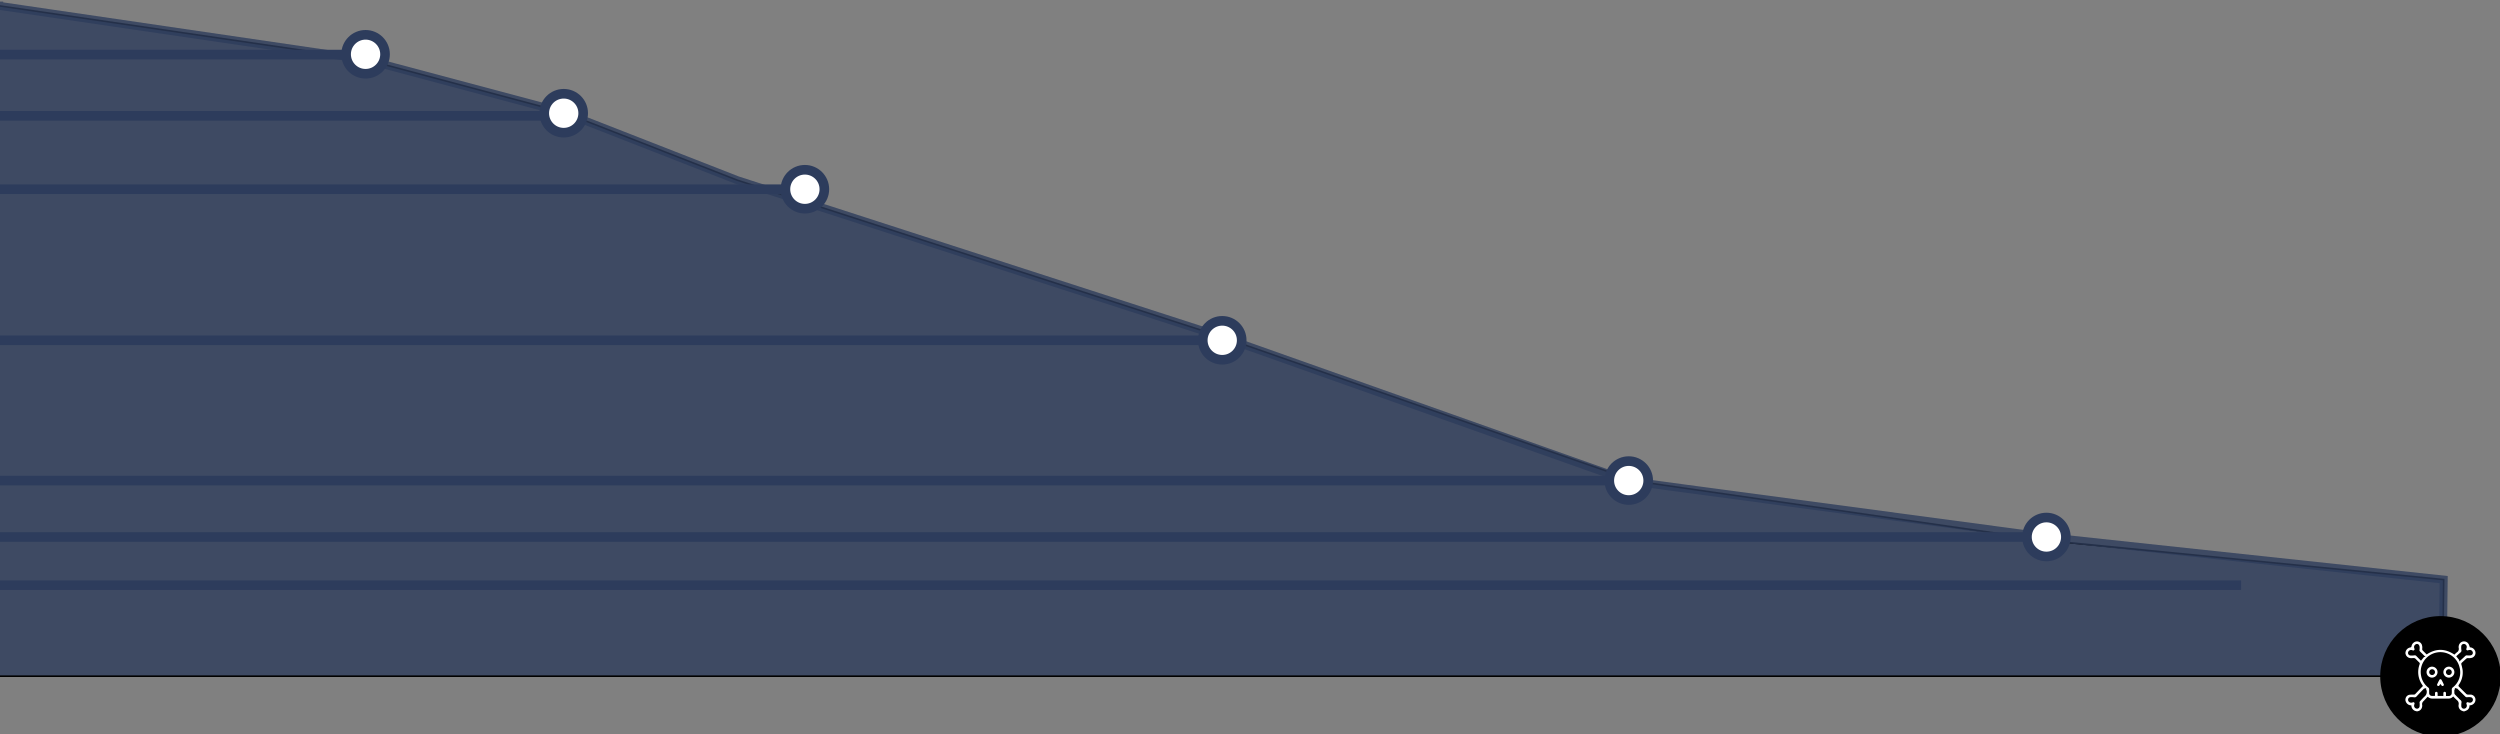 <svg width="1558.94" height="457.8" xmlns="http://www.w3.org/2000/svg">

 <rect width="100%" height="100%" fill="#808080" stroke="none"/>

 <g>
  <title>Layer 1</title>
  <g stroke="null" data-name="Capa 2" id="Capa_2">
   <g stroke="null" id="diseño">
    <polygon stroke="null" id="svg_1" opacity="0.8" fill="#2d3c5c" points="-0.5,421.67 1523.101,421.67 1523.812,361.43 1276.086,337 1019.542,299.96 761.225,209.85 459.826,112.39 351.908,70.22 227.959,37.17 -0.5,3.64 -0.5,1 -0.5,421.67 " class="cls-1"/>
    <polyline stroke="#2d3c5c" id="svg_2" stroke-miterlimit="10" stroke-width="5px" fill="none" opacity="0.8" points="1523.101,421.67 1523.812,361.43 1276.086,334.86 1015.645,299.96 761.225,209.85 459.826,112.39 351.908,70.22 227.959,37.17 -0.5,3.64 -0.5,1 " class="cls-2"/>
    <circle stroke="#2d3c5c" id="svg_3" stroke-width="6px" fill="#fff" stroke-miterlimit="10" r="12.14" cy="118" cx="501.906" class="cls-3"/>
    <line stroke="#2d3c5c" id="svg_4" stroke-width="6px" fill="#fff" stroke-miterlimit="10" y2="118" x2="-0.5" y1="118" x1="489.733" class="cls-3"/>
    <circle stroke="#2d3c5c" id="svg_5" stroke-width="6px" fill="#fff" stroke-miterlimit="10" r="12.14" cy="212.2" cx="762.157" class="cls-3"/>
    <line stroke="#2d3c5c" id="svg_6" stroke-width="6px" fill="#fff" stroke-miterlimit="10" y2="212.2" x2="-0.5" y1="212.2" x1="749.984" class="cls-3"/>
    <circle stroke="#2d3c5c" id="svg_7" stroke-width="6px" fill="#fff" stroke-miterlimit="10" r="12.14" cy="299.67" cx="1015.645" class="cls-3"/>
    <line stroke="#2d3c5c" id="svg_8" stroke-width="6px" fill="#fff" stroke-miterlimit="10" y2="299.67" x2="-0.5" y1="299.67" x1="1003.471" class="cls-3"/>
    <circle stroke="#2d3c5c" id="svg_9" stroke-width="6px" fill="#fff" stroke-miterlimit="10" r="12.14" cy="334.86" cx="1276.096" class="cls-3"/>
    <line stroke="#2d3c5c" id="svg_10" stroke-width="6px" fill="#fff" stroke-miterlimit="10" y2="334.86" x2="-0.5" y1="334.86" x1="1263.922" class="cls-3"/>
    <circle stroke="#2d3c5c" id="svg_11" stroke-width="6px" fill="#fff" stroke-miterlimit="10" r="12.14" cy="70.6" cx="351.517" class="cls-3"/>
    <line stroke="#2d3c5c" id="svg_12" stroke-width="6px" fill="#fff" stroke-miterlimit="10" y2="72.22" x2="-0.5" y1="72.22" x1="339.354" class="cls-3"/>
    <line stroke="#2d3c5c" id="svg_13" stroke-width="5.92px" fill="#fff" stroke-miterlimit="10" y2="364.92" x2="-0.5" y1="364.92" x1="1397.479" class="cls-4"/>
    <circle stroke="#2d3c5c" id="svg_14" stroke-width="6px" fill="#fff" stroke-miterlimit="10" r="12.14" cy="33.85" cx="227.959" class="cls-3"/>
    <line stroke="#2d3c5c" id="svg_15" stroke-width="6px" fill="#fff" stroke-miterlimit="10" y2="34.04" x2="-0.5" y1="34.04" x1="215.796" class="cls-3"/>
    <circle stroke="null" id="svg_16" r="37.06" cy="421.75" cx="1521.809"/>
    <path stroke="null" id="svg_17" fill="#fff" d="m1499.466,407.37l0,-0.44a0.661,0.66 0 0 0 0.06,-0.2a4.068,4.06 0 0 1 3.437,-3.49a0.491,0.49 0 0 0 0.311,-0.32a4.008,4 0 0 1 1.593,-2.65a3.747,3.74 0 0 1 5.781,1.53a6.072,6.06 0 0 1 0.291,2.83a0.842,0.84 0 0 0 0.1,0.56c0.731,0.78 1.503,1.53 2.234,2.26c5.781,-3.67 11.482,-3.59 17.183,0.11a13.025,13 0 0 1 1.423,-1.27a1.934,1.93 0 0 0 0.822,-2.11a4.278,4.27 0 0 1 0.792,-3.26a3.827,3.82 0 0 1 6.362,0.51a12.173,12.15 0 0 1 0.681,1.76a4.008,4 0 0 1 2.805,1.6a3.737,3.73 0 0 1 -1.573,5.81a6.663,6.65 0 0 1 -2.845,0.28a1.002,1 0 0 0 -0.691,0.22c-0.922,0.82 -1.813,1.67 -2.735,2.5a0.551,0.55 0 0 0 -0.16,0.64a27.182,27.13 0 0 1 0.792,3.55a13.777,13.75 0 0 1 -2.455,9.48c-0.18,0.26 -0.14,0.4 0.07,0.61l4.549,4.51a1.002,1 0 0 0 0.601,0.23c0.591,0 1.192,0 1.783,0a3.707,3.7 0 0 1 3.286,2.53a3.847,3.84 0 0 1 -1.222,4.17a4.008,4 0 0 1 -2.324,1a3.727,3.72 0 0 1 -1.653,2.91a11.332,11.31 0 0 1 -1.844,0.82l-1.002,0a8.877,8.86 0 0 1 -1.693,-0.75a4.008,4 0 0 1 -1.563,-4a2.304,2.3 0 0 0 -0.852,-2.29a28.144,28.09 0 0 1 -2.064,-2a4.118,4.11 0 0 1 -2.936,1.11l-10.079,0a4.228,4.22 0 0 1 -2.174,-0.54c-0.22,-0.13 -0.431,-0.29 -0.661,-0.45c-0.802,0.86 -1.553,1.73 -2.375,2.52a1.924,1.92 0 0 0 -0.631,1.76a4.198,4.19 0 0 1 -1.002,3.44a4.008,4 0 0 1 -2.405,1.2l-0.691,0a0.461,0.46 0 0 0 -0.16,-0.07a4.008,4 0 0 1 -2.515,-1.42a4.088,4.08 0 0 1 -0.922,-2.23a4.148,4.14 0 0 1 -2.936,-1.66a4.609,4.6 0 0 1 -0.802,-1.94l0,-0.87l0.09,-0.33a3.537,3.53 0 0 1 3.006,-2.81a21.091,21.05 0 0 1 2.645,-0.08a0.721,0.72 0 0 0 0.471,-0.13c1.533,-1.59 3.006,-3.19 4.589,-4.81c-0.23,-0.34 -0.451,-0.66 -0.651,-1a14.478,14.45 0 0 1 -1.252,-12.67a0.451,0.45 0 0 0 -0.13,-0.57c-0.812,-0.79 -1.593,-1.6 -2.415,-2.39a1.072,1.07 0 0 0 -0.601,-0.22c-0.541,0 -1.082,0.08 -1.613,0.07a4.078,4.07 0 0 1 -3.377,-1.59a4.418,4.41 0 0 1 -0.751,-1.96zm23.656,26.12l0,-1.12a1.323,1.32 0 1 1 2.625,0l0,1.13l1.242,0a1.313,1.31 0 0 0 1.373,-1.37a17.584,17.55 0 0 0 0,-1.92a2.244,2.24 0 0 1 0.952,-2.05a11.312,11.29 0 0 0 3.908,-11.92a11.763,11.74 0 0 0 -23.044,4.68a11.362,11.34 0 0 0 4.248,7.35a1.924,1.92 0 0 1 0.842,1.75c0,0.71 0,1.42 0,2.14a1.212,1.21 0 0 0 1.002,1.27a11.192,11.17 0 0 0 1.643,0l0,-1.19a1.313,1.31 0 1 1 2.625,0l0,1.22l2.585,0.03zm8.647,-3.9a1.292,1.29 0 0 0 -0.792,1.48c0,0.35 0,0.72 0,1.08a1.152,1.15 0 0 0 0.25,0.6c1.142,1.17 2.284,2.35 3.487,3.47a2.164,2.16 0 0 1 0.691,2.1a9.118,9.1 0 0 0 -0.08,1.95a1.122,1.12 0 0 0 1.202,1.16a1.393,1.39 0 0 0 1.242,-1.43a3.126,3.12 0 0 0 -0.2,-0.84a1.252,1.25 0 0 1 0.281,-1.41a1.282,1.28 0 0 1 1.413,-0.27a3.006,3 0 0 0 1.002,0.2a1.373,1.37 0 0 0 1.292,-1.29a1.082,1.08 0 0 0 -1.122,-1.13a7.013,7 0 0 0 -1.773,0a1.944,1.94 0 0 1 -1.834,-0.65c-1.683,-1.67 -3.377,-3.34 -5.06,-5.02zm-19.808,0.09c-1.543,1.63 -3.126,3.24 -4.639,4.9a2.104,2.1 0 0 1 -2.084,0.73a11.131,11.11 0 0 0 -2.084,-0.07a1.062,1.06 0 0 0 -1.002,0.85a1.212,1.21 0 0 0 0.481,1.27a1.583,1.58 0 0 0 1.733,0.13a1.252,1.25 0 0 1 1.443,0.28a1.282,1.28 0 0 1 0.25,1.42a3.006,3 0 0 0 -0.18,0.93a1.383,1.38 0 0 0 1.282,1.3a1.112,1.11 0 0 0 1.142,-1.12a10.64,10.62 0 0 0 0,-1.95a1.723,1.72 0 0 1 0.471,-1.47c0.932,-1 1.783,-2 2.765,-2.9a3.306,3.3 0 0 0 1.212,-3c-0.14,-0.59 -0.21,-0.98 -0.792,-1.3zm22.042,-18.27l0.321,-0.29c0.872,-0.8 1.753,-1.6 2.615,-2.43a1.803,1.8 0 0 1 1.553,-0.5a11.492,11.47 0 0 0 2.004,0a1.313,1.31 0 0 0 0.741,-0.39a1.002,1 0 0 0 0.15,-1.17a1.323,1.32 0 0 0 -1.182,-0.84a3.707,3.7 0 0 0 -1.002,0.19a1.292,1.29 0 0 1 -1.413,-0.28a1.272,1.27 0 0 1 -0.271,-1.41a3.006,3 0 0 0 0.19,-0.93a1.383,1.38 0 0 0 -1.262,-1.32a1.102,1.1 0 0 0 -1.172,1.14a8.837,8.82 0 0 0 0.07,2a2.004,2 0 0 1 -0.761,2.11c-0.792,0.63 -1.513,1.35 -2.254,2l1.673,2.12zm-22.694,-2.21q-1.282,-1.29 -2.585,-2.58a1.523,1.52 0 0 1 -0.481,-1.37a8.717,8.7 0 0 0 0.08,-1.69a2.375,2.37 0 0 0 -0.421,-1.18a1.002,1 0 0 0 -1.323,-0.13a1.383,1.38 0 0 0 -0.721,1.37a5.781,5.77 0 0 0 0.23,0.84a1.272,1.27 0 0 1 -1.603,1.61a5.01,5 0 0 0 -0.842,-0.23a1.393,1.39 0 0 0 -1.533,1.16a1.072,1.07 0 0 0 1.072,1.26a10.821,10.8 0 0 0 2.204,-0.08a1.803,1.8 0 0 1 1.803,0.6c0.13,0.15 0.281,0.28 0.431,0.43l2.004,2.05l1.683,-2.06z" class="cls-5"/>
    <path stroke="null" id="svg_18" fill="#fff" d="m1516.599,423.05a3.928,3.92 0 1 1 3.897,-3.93a4.008,4 0 0 1 -3.897,3.93zm0,-5.22a1.303,1.3 0 1 0 1.303,1.3a1.313,1.31 0 0 0 -1.323,-1.3l0.02,0z" class="cls-5"/>
    <path stroke="null" id="svg_19" fill="#fff" d="m1526.989,423.05a3.928,3.92 0 1 1 4.008,-3.84a3.948,3.94 0 0 1 -4.008,3.84zm1.373,-3.91a1.313,1.31 0 1 0 -1.323,1.29a1.313,1.31 0 0 0 1.323,-1.29z" class="cls-5"/>
    <path stroke="null" id="svg_20" fill="#fff" d="m1521.809,427.35a3.827,3.82 0 0 1 -0.281,0.42a1.292,1.29 0 0 1 -1.643,0.35a1.232,1.23 0 0 1 -0.601,-1.55a30.388,30.33 0 0 1 1.453,-2.91a1.232,1.23 0 0 1 2.144,0c0.551,0.94 1.002,1.93 1.463,2.91a1.242,1.24 0 0 1 -0.601,1.56a1.292,1.29 0 0 1 -1.643,-0.36c-0.1,-0.13 -0.17,-0.26 -0.291,-0.42z" class="cls-5"/>
   </g>
  </g>
 </g>
</svg>